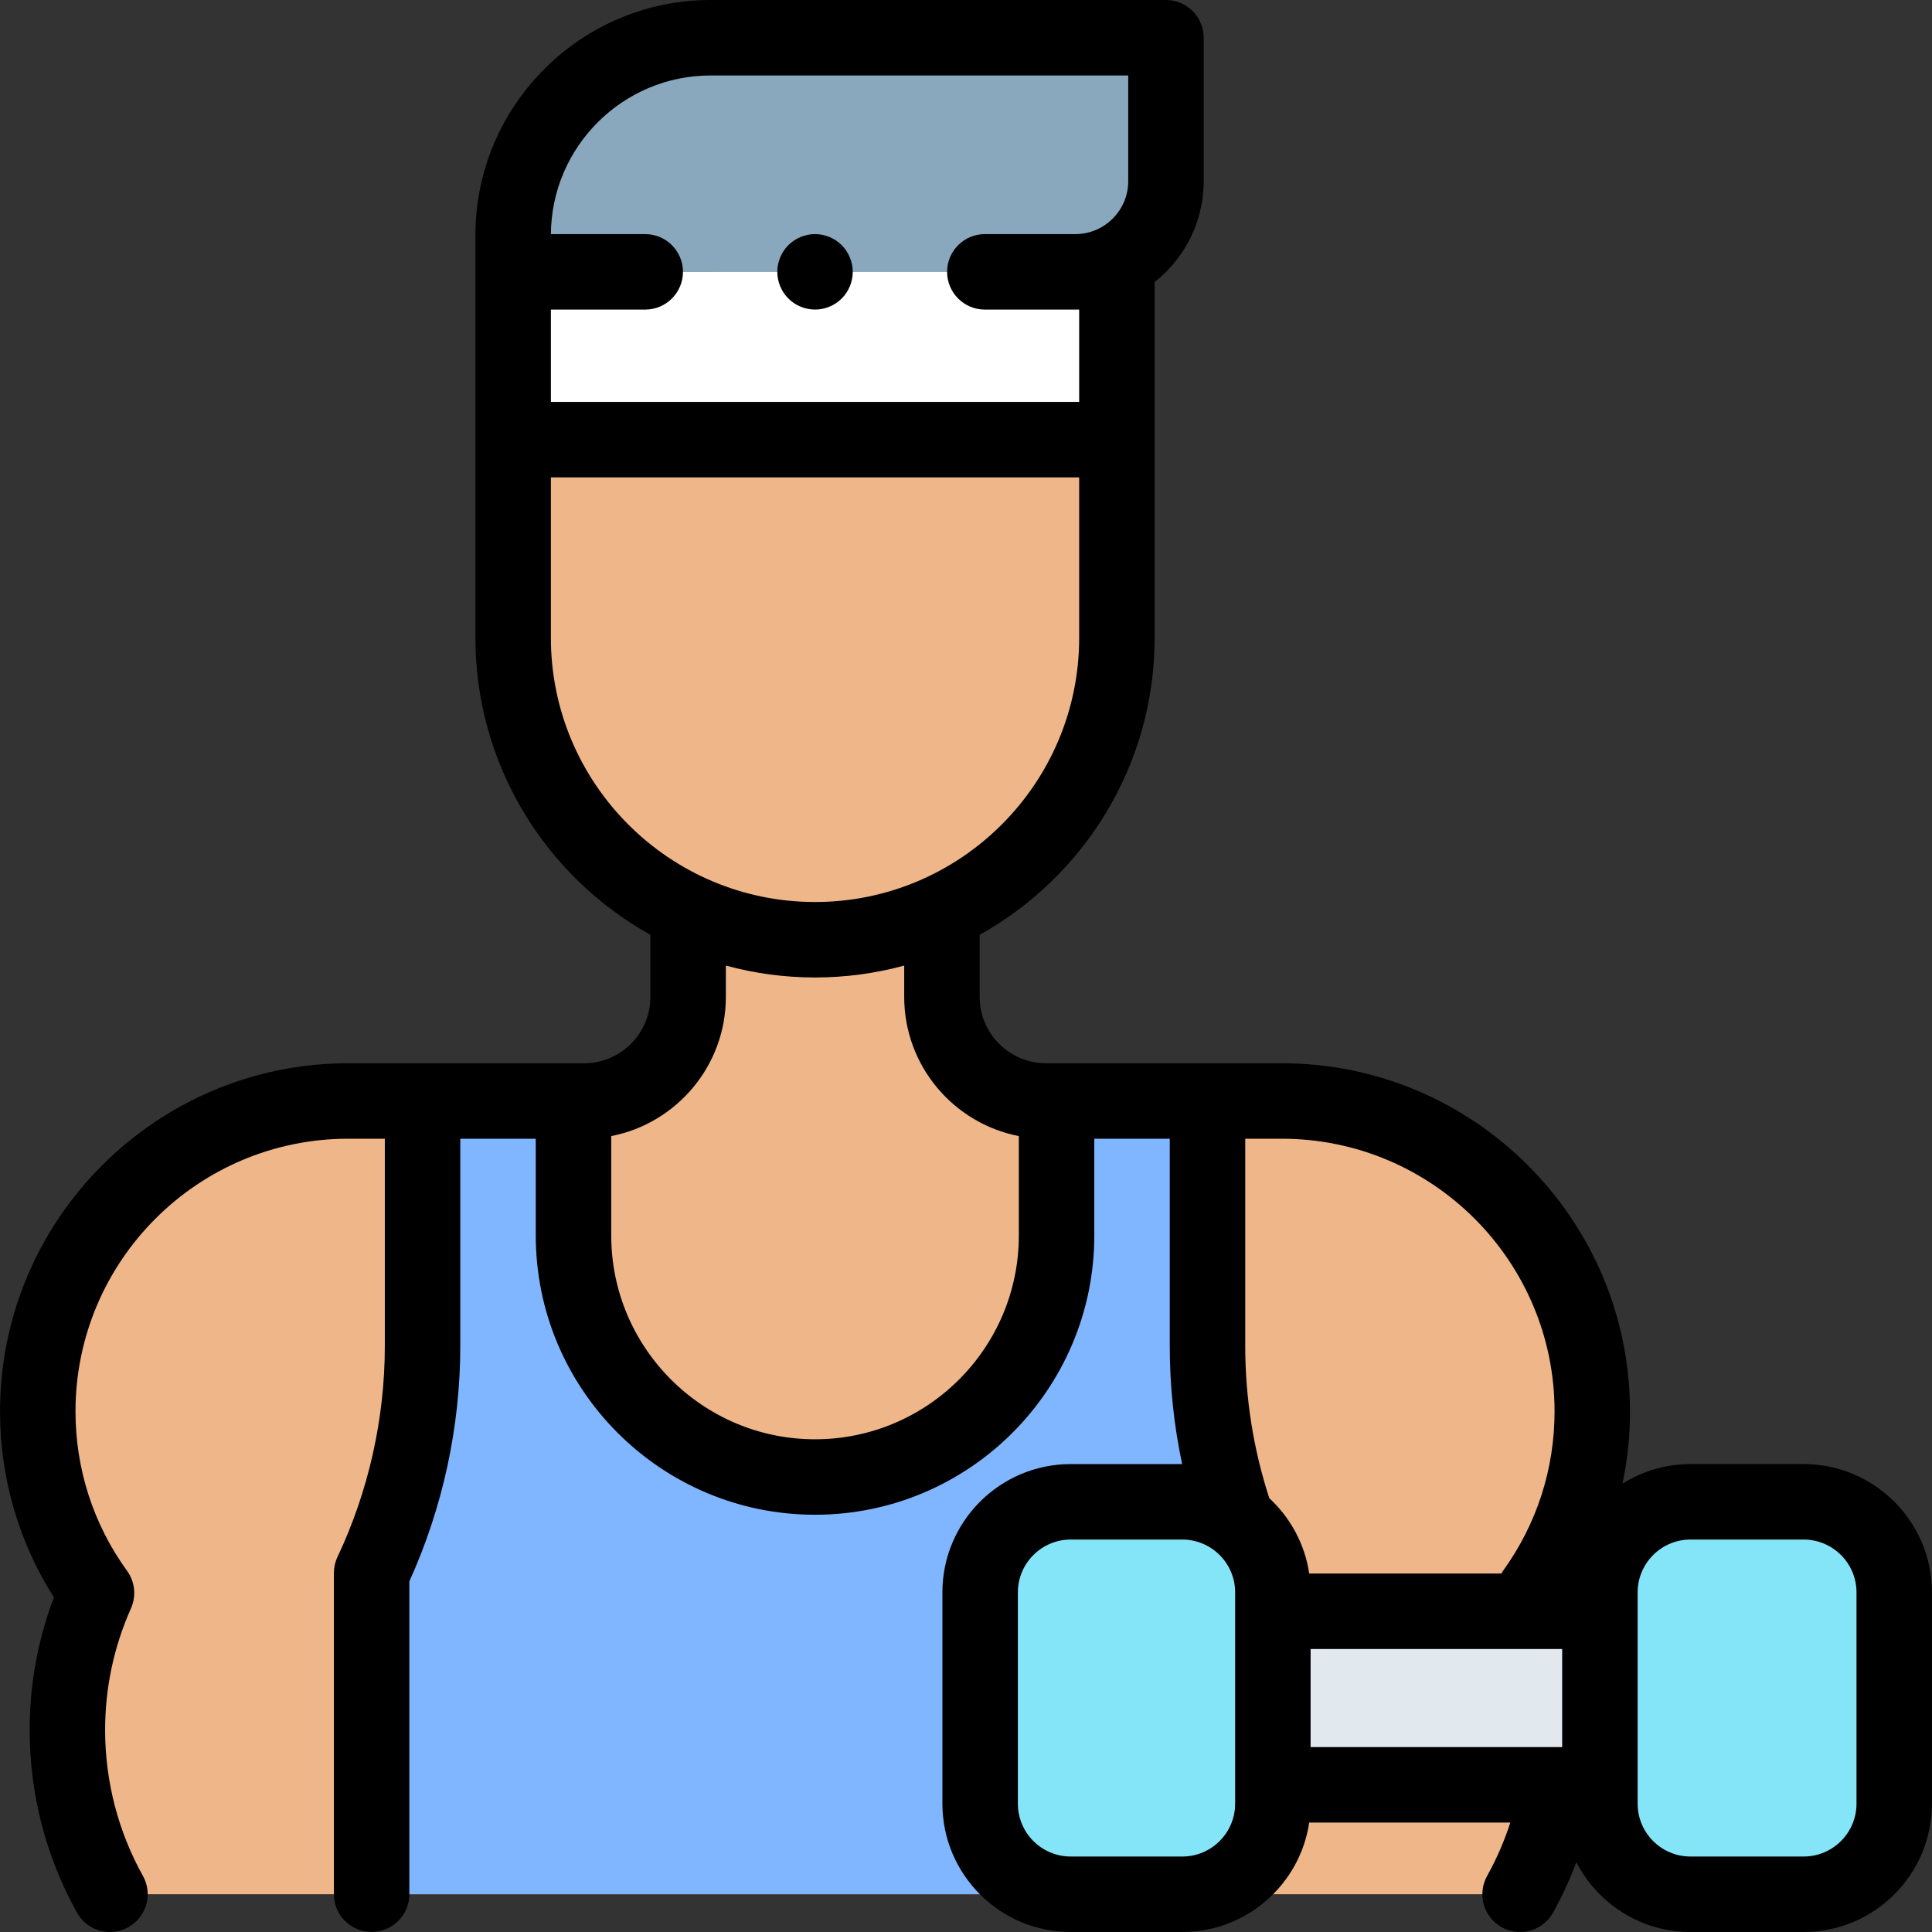 <svg id="Layer_1" enable-background="new 0 0 512.002 512.002" height="512" viewBox="0 0 512.002 512.002" width="512" xmlns="http://www.w3.org/2000/svg"><rect x="0" y="0" width="512.002" height="512.002" fill="#333333" stroke="none"/><g id="XMLID_1490_"><path id="XMLID_3666_" d="m189.492 72.042h-53.5v-9.708c0-28.903 23.43-52.333 52.333-52.333h104.206 16.46v38.021c0 13.266-10.754 24.021-24.021 24.021h-22.346-73.132z" fill="#8aa8bd"/><path id="XMLID_3665_" d="m135.992 72.042h160v44.466h-160z" fill="#fff"/><path id="XMLID_3664_" d="m295.992 116.508v52.534c0 44.183-35.817 80-80 80-44.183 0-80-35.817-80-80v-52.534z" fill="#efb789"/><path id="XMLID_3663_" d="m29.142 502c-7.188-12.876-11.285-27.712-11.285-43.506 0-12.94 2.772-25.226 7.72-36.329-9.789-13.532-15.567-30.154-15.567-48.132 0-45.429 36.828-82.256 82.257-82.256h62.521c15.228 0 27.572-12.344 27.572-27.572v-20.775h67.265v20.775c0 15.228 12.344 27.572 27.572 27.572h62.521c45.429 0 82.257 36.827 82.257 82.256 0 17.979-5.778 34.6-15.567 48.132 4.947 11.103 7.72 23.389 7.72 36.329 0 15.794-4.096 30.63-11.285 43.506z" fill="#efb789"/><path id="XMLID_3662_" d="m98.483 501.981v-85.102c8.889-18.796 13.5-39.329 13.5-60.122v-53.138l40-11.843v35.639c0 35.351 28.658 64.009 64.009 64.009s64.009-28.658 64.009-64.009v-35.639l40 11.843v53.138c0 20.792 4.611 41.325 13.5 60.122v85.102z" fill="#80b6ff"/><g id="XMLID_1848_"><path id="XMLID_3654_" d="m501.992 478v-56c0-13.255-10.745-24-24-24h-30c-13.255 0-24 10.745-24 24v56c0 13.255 10.745 24 24 24h30c13.255 0 24-10.745 24-24z" fill="#85e5f8"/><path id="XMLID_2259_" d="m357.659 406.667h46v86.667h-46z" fill="#e2e9ee" transform="matrix(0 1 -1 0 830.659 69.341)"/><path id="XMLID_2258_" d="m337.325 478v-56c0-13.255-10.745-24-24-24h-29.576c-13.255 0-24 10.745-24 24v56c0 13.255 10.745 24 24 24h29.576c13.255 0 24-10.745 24-24z" fill="#85e5f8"/></g><g id="XMLID_330_"><path id="XMLID_375_" d="m477.992 388h-30c-6.61 0-12.782 1.903-18.008 5.18 1.315-6.238 1.99-12.644 1.99-19.147 0-50.87-41.386-92.257-92.256-92.257h-62.521c-9.689 0-17.572-7.883-17.572-17.571v-16.472c27.63-15.382 46.367-44.887 46.367-78.691v-94.301c7.908-6.235 13-15.891 13-26.72v-38.021c0-5.522-4.477-10-10-10h-120.667c-34.371 0-62.333 27.963-62.333 62.333v106.709c0 33.804 18.737 63.31 46.367 78.691v16.472c0 9.688-7.883 17.571-17.572 17.571h-62.52c-50.871 0-92.257 41.387-92.257 92.257 0 17.624 4.919 34.549 14.277 49.292-4.269 11.239-6.429 23.043-6.429 35.169 0 16.939 4.341 33.669 12.553 48.38 1.831 3.28 5.233 5.128 8.741 5.128 1.649 0 3.323-.409 4.865-1.271 4.822-2.692 6.549-8.783 3.857-13.605-6.553-11.738-10.016-25.097-10.016-38.632 0-11.198 2.306-22.052 6.854-32.259 1.452-3.258 1.058-7.042-1.032-9.932-8.943-12.361-13.67-26.979-13.67-42.271 0-39.843 32.414-72.257 72.257-72.257h9.716v54.98c0 19.188-4.336 38.499-12.54 55.846-.632 1.337-.96 2.797-.96 4.275v85.103c0 5.522 4.477 10 10 10s10-4.478 10-10v-82.898c8.838-19.463 13.5-40.96 13.5-62.325v-54.98h20v25.64c0 40.809 33.201 74.009 74.009 74.009s74.009-33.2 74.009-74.009v-25.64h20v54.98c0 10.554 1.105 21.002 3.278 31.243h-29.53c-18.748 0-34 15.252-34 34v56c0 18.748 15.252 34 34 34h29.576c17.049 0 31.204-12.615 33.629-29h53.303c-1.582 4.88-3.624 9.607-6.146 14.126-2.692 4.822-.965 10.914 3.857 13.605 1.543.861 3.215 1.271 4.865 1.271 3.507 0 6.91-1.849 8.741-5.128 2.406-4.311 4.455-8.776 6.181-13.357 5.65 10.965 17.078 18.484 30.237 18.484h30c18.748 0 34-15.252 34-34v-56c0-18.748-15.252-34-34-34zm-289.667-368h110.667v28.021c0 7.731-6.29 14.021-14.021 14.021h-22.347-1.632c-5.523 0-10 4.478-10 10s4.477 10 10 10h1.632 22.347 1.021v24.466h-140v-24.466h25c5.523 0 10-4.478 10-10s-4.477-10-10-10h-24.999c.157-23.209 19.087-42.042 42.332-42.042zm-42.333 149.042v-42.534h140v42.534c0 38.598-31.402 70-70 70s-70-31.402-70-70zm70 212.383c-29.781 0-54.009-24.229-54.009-54.009v-26.339c17.286-3.367 30.376-18.616 30.376-36.872v-8.318c7.535 2.052 15.457 3.155 23.633 3.155s16.098-1.102 23.633-3.155v8.318c0 18.256 13.09 33.505 30.376 36.872v26.339c0 29.78-24.228 54.009-54.009 54.009zm123.726-79.649c39.842 0 72.256 32.414 72.256 72.257 0 15.292-4.727 29.909-13.669 42.271-.162.224-.295.462-.437.696h-50.914c-1.161-7.846-5.013-14.824-10.583-19.969-4.224-13.019-6.37-26.542-6.37-40.274v-54.98h9.717zm-12.393 176.224c0 7.72-6.28 14-14 14h-29.575c-7.72 0-14-6.28-14-14v-56c0-7.72 6.28-14 14-14h29.576c7.72 0 14 6.28 14 14v56zm20-41h66.667v26h-66.667zm144.667 41c0 7.72-6.28 14-14 14h-30c-7.72 0-14-6.28-14-14v-56c0-7.72 6.28-14 14-14h30c7.72 0 14 6.28 14 14z"/><path id="XMLID_382_" d="m215.991 82.04c2.63 0 5.21-1.07 7.07-2.931 1.86-1.859 2.93-4.43 2.93-7.069 0-2.63-1.07-5.21-2.93-7.07s-4.44-2.93-7.07-2.93-5.21 1.069-7.07 2.93-2.93 4.44-2.93 7.07 1.07 5.21 2.93 7.069c1.86 1.861 4.44 2.931 7.07 2.931z"/></g></g></svg>